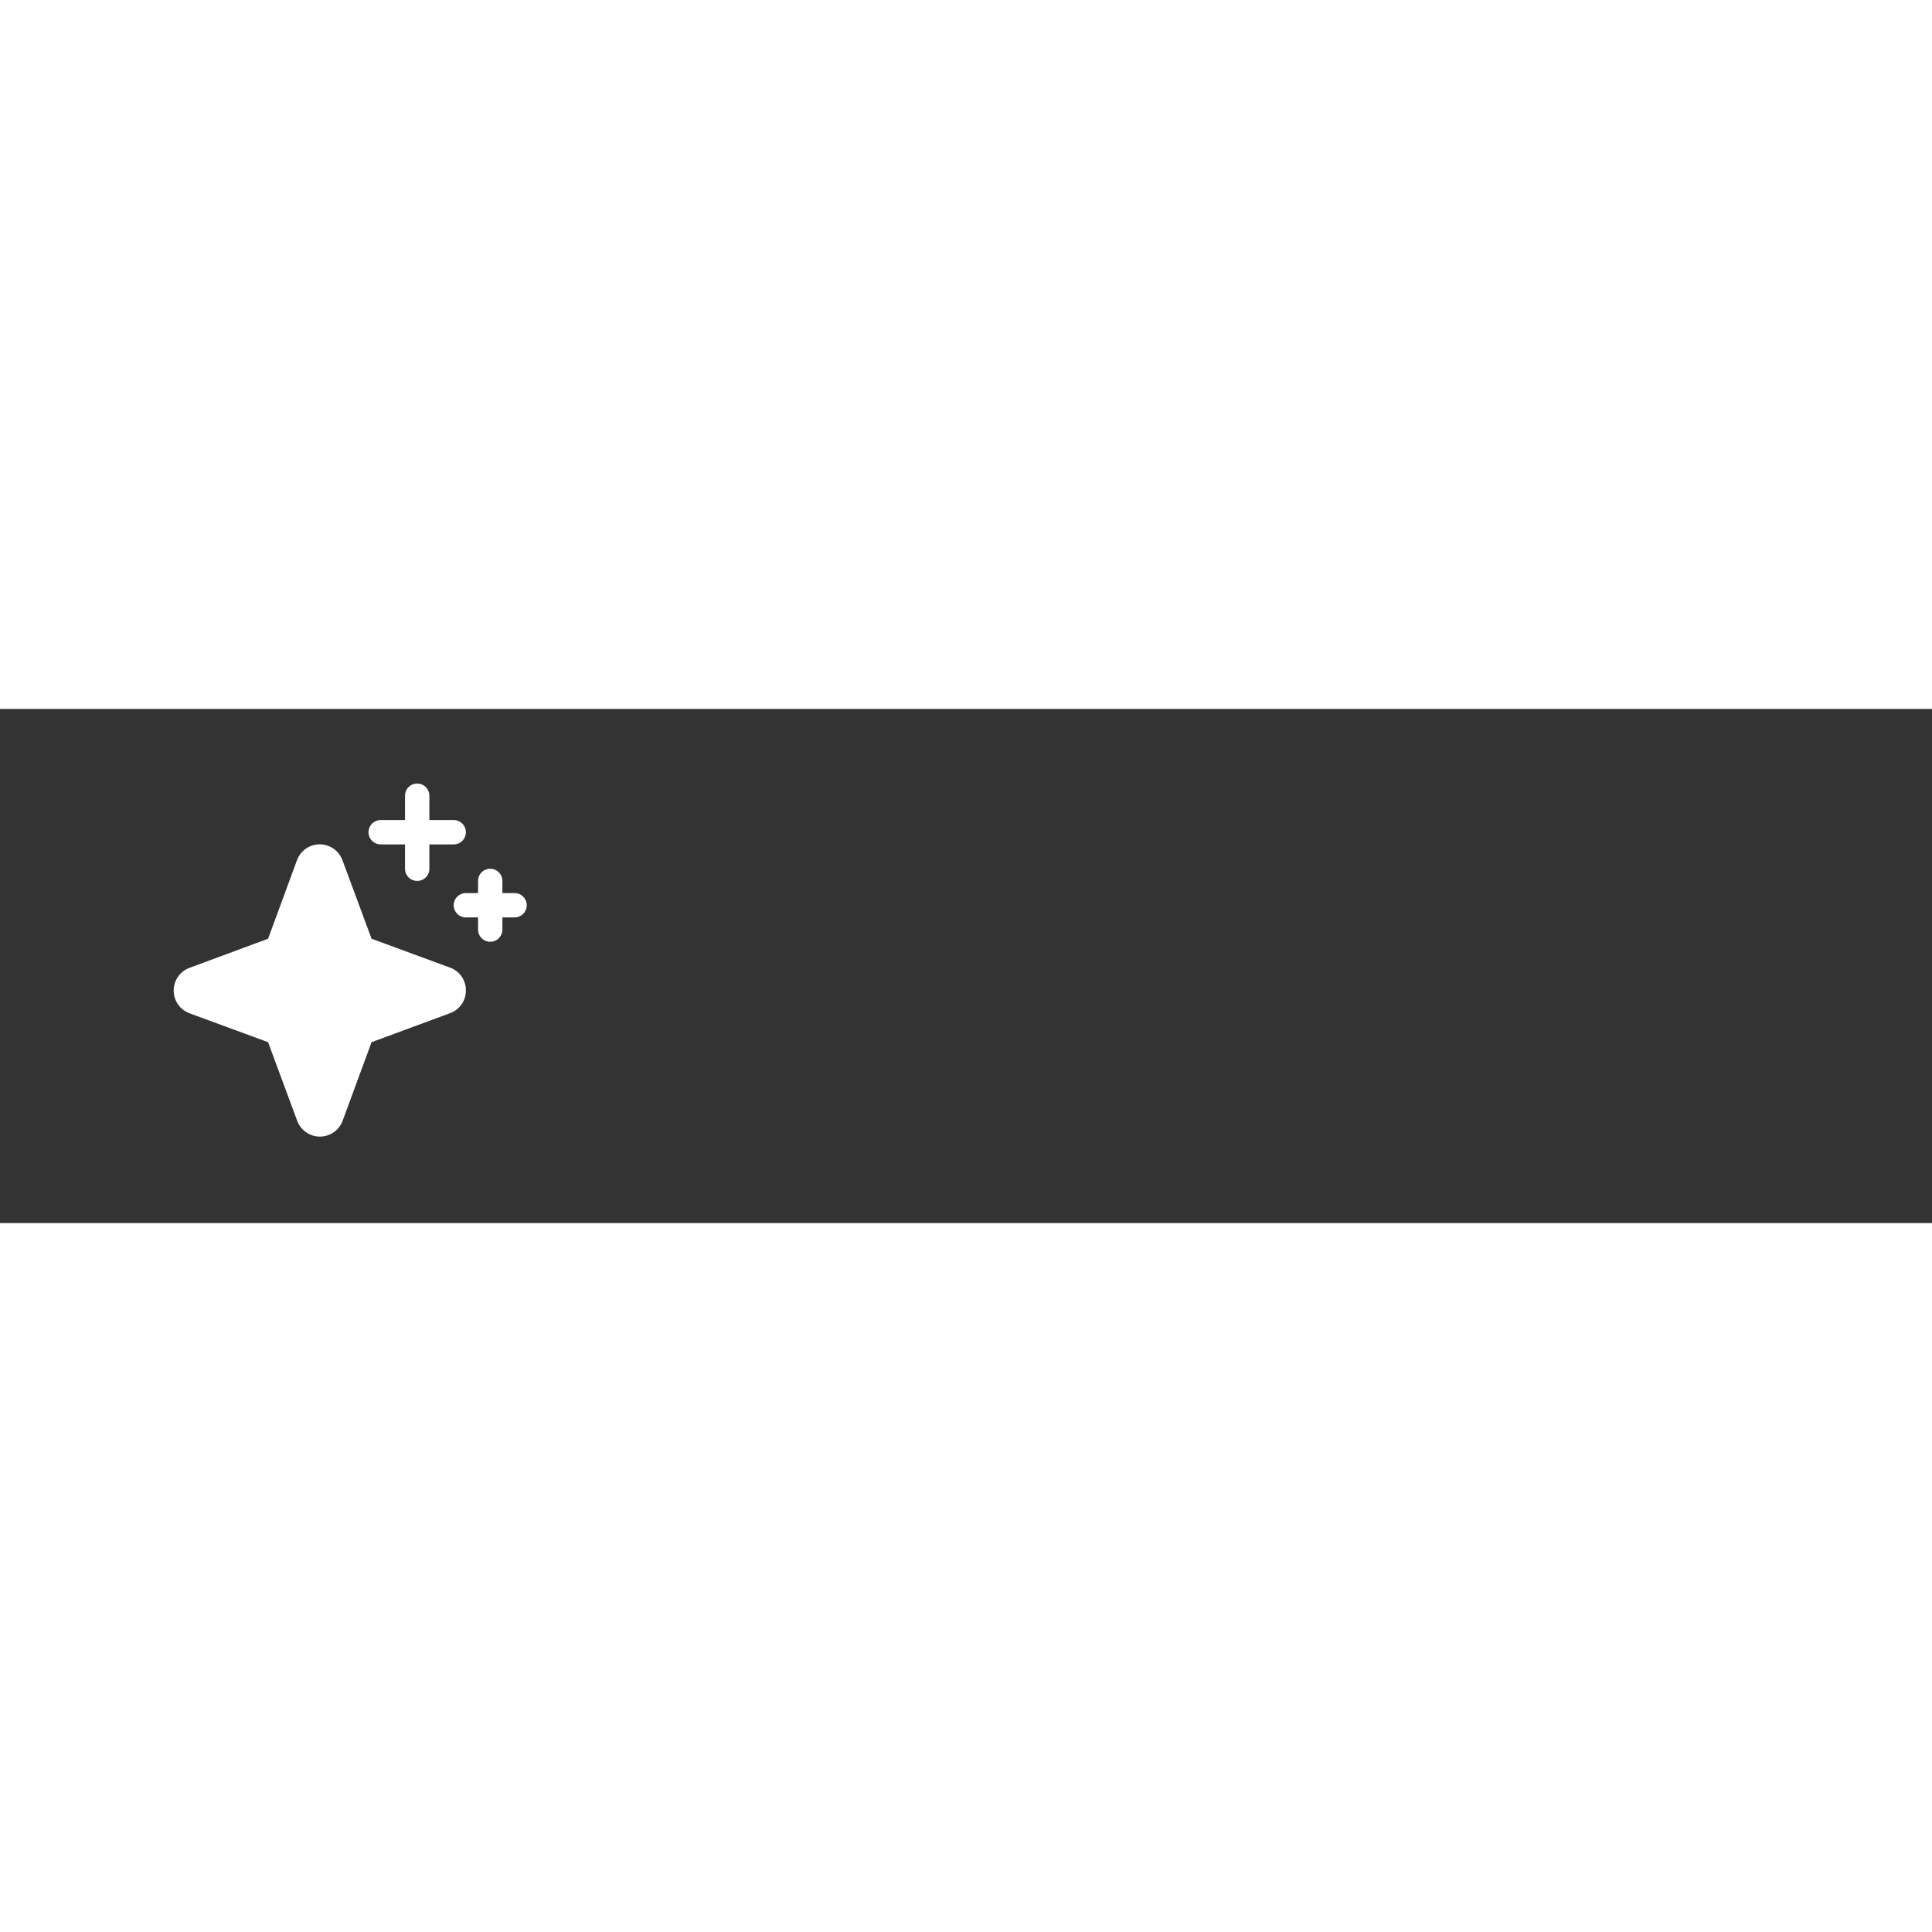 <svg width="33" height="33" viewBox="101 0 124 33" fill="black" xmlns="http://www.w3.org/2000/svg" class="">
<rect x="101" y="0" width="124" height="33" fill="#333333" stroke="none"/>
<path d="M130.624 18.961C130.807 18.7 130.903 18.389 130.901 18.07C130.905 17.751 130.809 17.439 130.628 17.176C130.446 16.914 130.187 16.714 129.888 16.605L124.847 14.75L122.979 9.709C122.87 9.41 122.671 9.153 122.41 8.971C122.149 8.789 121.839 8.691 121.52 8.691C121.202 8.691 120.892 8.789 120.631 8.971C120.37 9.153 120.171 9.41 120.061 9.709L118.206 14.75L113.165 16.617C112.866 16.727 112.609 16.926 112.427 17.186C112.245 17.447 112.147 17.758 112.147 18.076C112.147 18.394 112.245 18.704 112.427 18.965C112.609 19.226 112.866 19.425 113.165 19.535L118.206 21.39L120.073 26.431C120.183 26.73 120.382 26.988 120.643 27.169C120.904 27.352 121.214 27.449 121.532 27.449C121.85 27.449 122.161 27.352 122.422 27.169C122.682 26.988 122.881 26.73 122.991 26.431L124.847 21.39L129.884 19.529C130.183 19.421 130.442 19.223 130.624 18.961Z" fill="white"></path>
<path d="M126.995 8.695H125.433C125.225 8.695 125.027 8.613 124.88 8.466C124.734 8.32 124.651 8.121 124.651 7.914C124.651 7.707 124.734 7.508 124.88 7.361C125.027 7.215 125.225 7.133 125.433 7.133H126.995V5.57C126.995 5.363 127.077 5.164 127.224 5.018C127.37 4.871 127.569 4.789 127.776 4.789C127.984 4.789 128.182 4.871 128.329 5.018C128.475 5.164 128.558 5.363 128.558 5.57V7.133H130.12C130.327 7.133 130.526 7.215 130.672 7.361C130.819 7.508 130.901 7.707 130.901 7.914C130.901 8.121 130.819 8.32 130.672 8.466C130.526 8.613 130.327 8.695 130.12 8.695H128.558V10.258C128.558 10.465 128.475 10.664 128.329 10.81C128.182 10.957 127.984 11.039 127.776 11.039C127.569 11.039 127.37 10.957 127.224 10.81C127.077 10.664 126.995 10.465 126.995 10.258V8.695Z" fill="white"></path>
<path d="M133.245 11.82H134.026C134.234 11.82 134.432 11.902 134.579 12.049C134.725 12.195 134.808 12.394 134.808 12.601C134.808 12.809 134.725 13.007 134.579 13.154C134.432 13.3 134.234 13.383 134.026 13.383H133.245V14.164C133.245 14.371 133.163 14.57 133.016 14.716C132.87 14.863 132.671 14.945 132.464 14.945C132.257 14.945 132.058 14.863 131.911 14.716C131.765 14.57 131.683 14.371 131.683 14.164V13.383H130.901C130.694 13.383 130.495 13.3 130.349 13.154C130.202 13.007 130.12 12.809 130.12 12.601C130.12 12.394 130.202 12.195 130.349 12.049C130.495 11.902 130.694 11.82 130.901 11.82H131.683V11.039C131.683 10.832 131.765 10.633 131.911 10.486C132.058 10.34 132.257 10.258 132.464 10.258C132.671 10.258 132.87 10.34 133.016 10.486C133.163 10.633 133.245 10.832 133.245 11.039V11.82Z" fill="white"></path><path d="M64.248 23.927C64.504 24.183 64.872 24.311 65.352 24.311C66.36 24.311 66.864 23.799 66.864 22.775V17.519C66.864 16.607 67.12 15.879 67.632 15.335C68.16 14.775 68.864 14.495 69.744 14.495C70.464 14.495 70.992 14.703 71.328 15.119C71.68 15.535 71.856 16.199 71.856 17.111V22.775C71.856 23.271 71.984 23.655 72.24 23.927C72.512 24.183 72.888 24.311 73.368 24.311C73.848 24.311 74.216 24.183 74.472 23.927C74.728 23.655 74.856 23.271 74.856 22.775V16.967C74.856 15.879 74.704 14.983 74.4 14.279C74.096 13.559 73.64 13.023 73.032 12.671C72.424 12.319 71.648 12.143 70.704 12.143C69.76 12.143 68.912 12.367 68.16 12.815C67.627 13.127 67.195 13.549 66.864 14.079V8.519C66.864 8.023 66.728 7.647 66.456 7.391C66.2 7.135 65.832 7.007 65.352 7.007C64.872 7.007 64.504 7.135 64.248 7.391C63.992 7.647 63.864 8.023 63.864 8.519V22.775C63.864 23.271 63.992 23.655 64.248 23.927Z" fill="white"></path>
</svg>